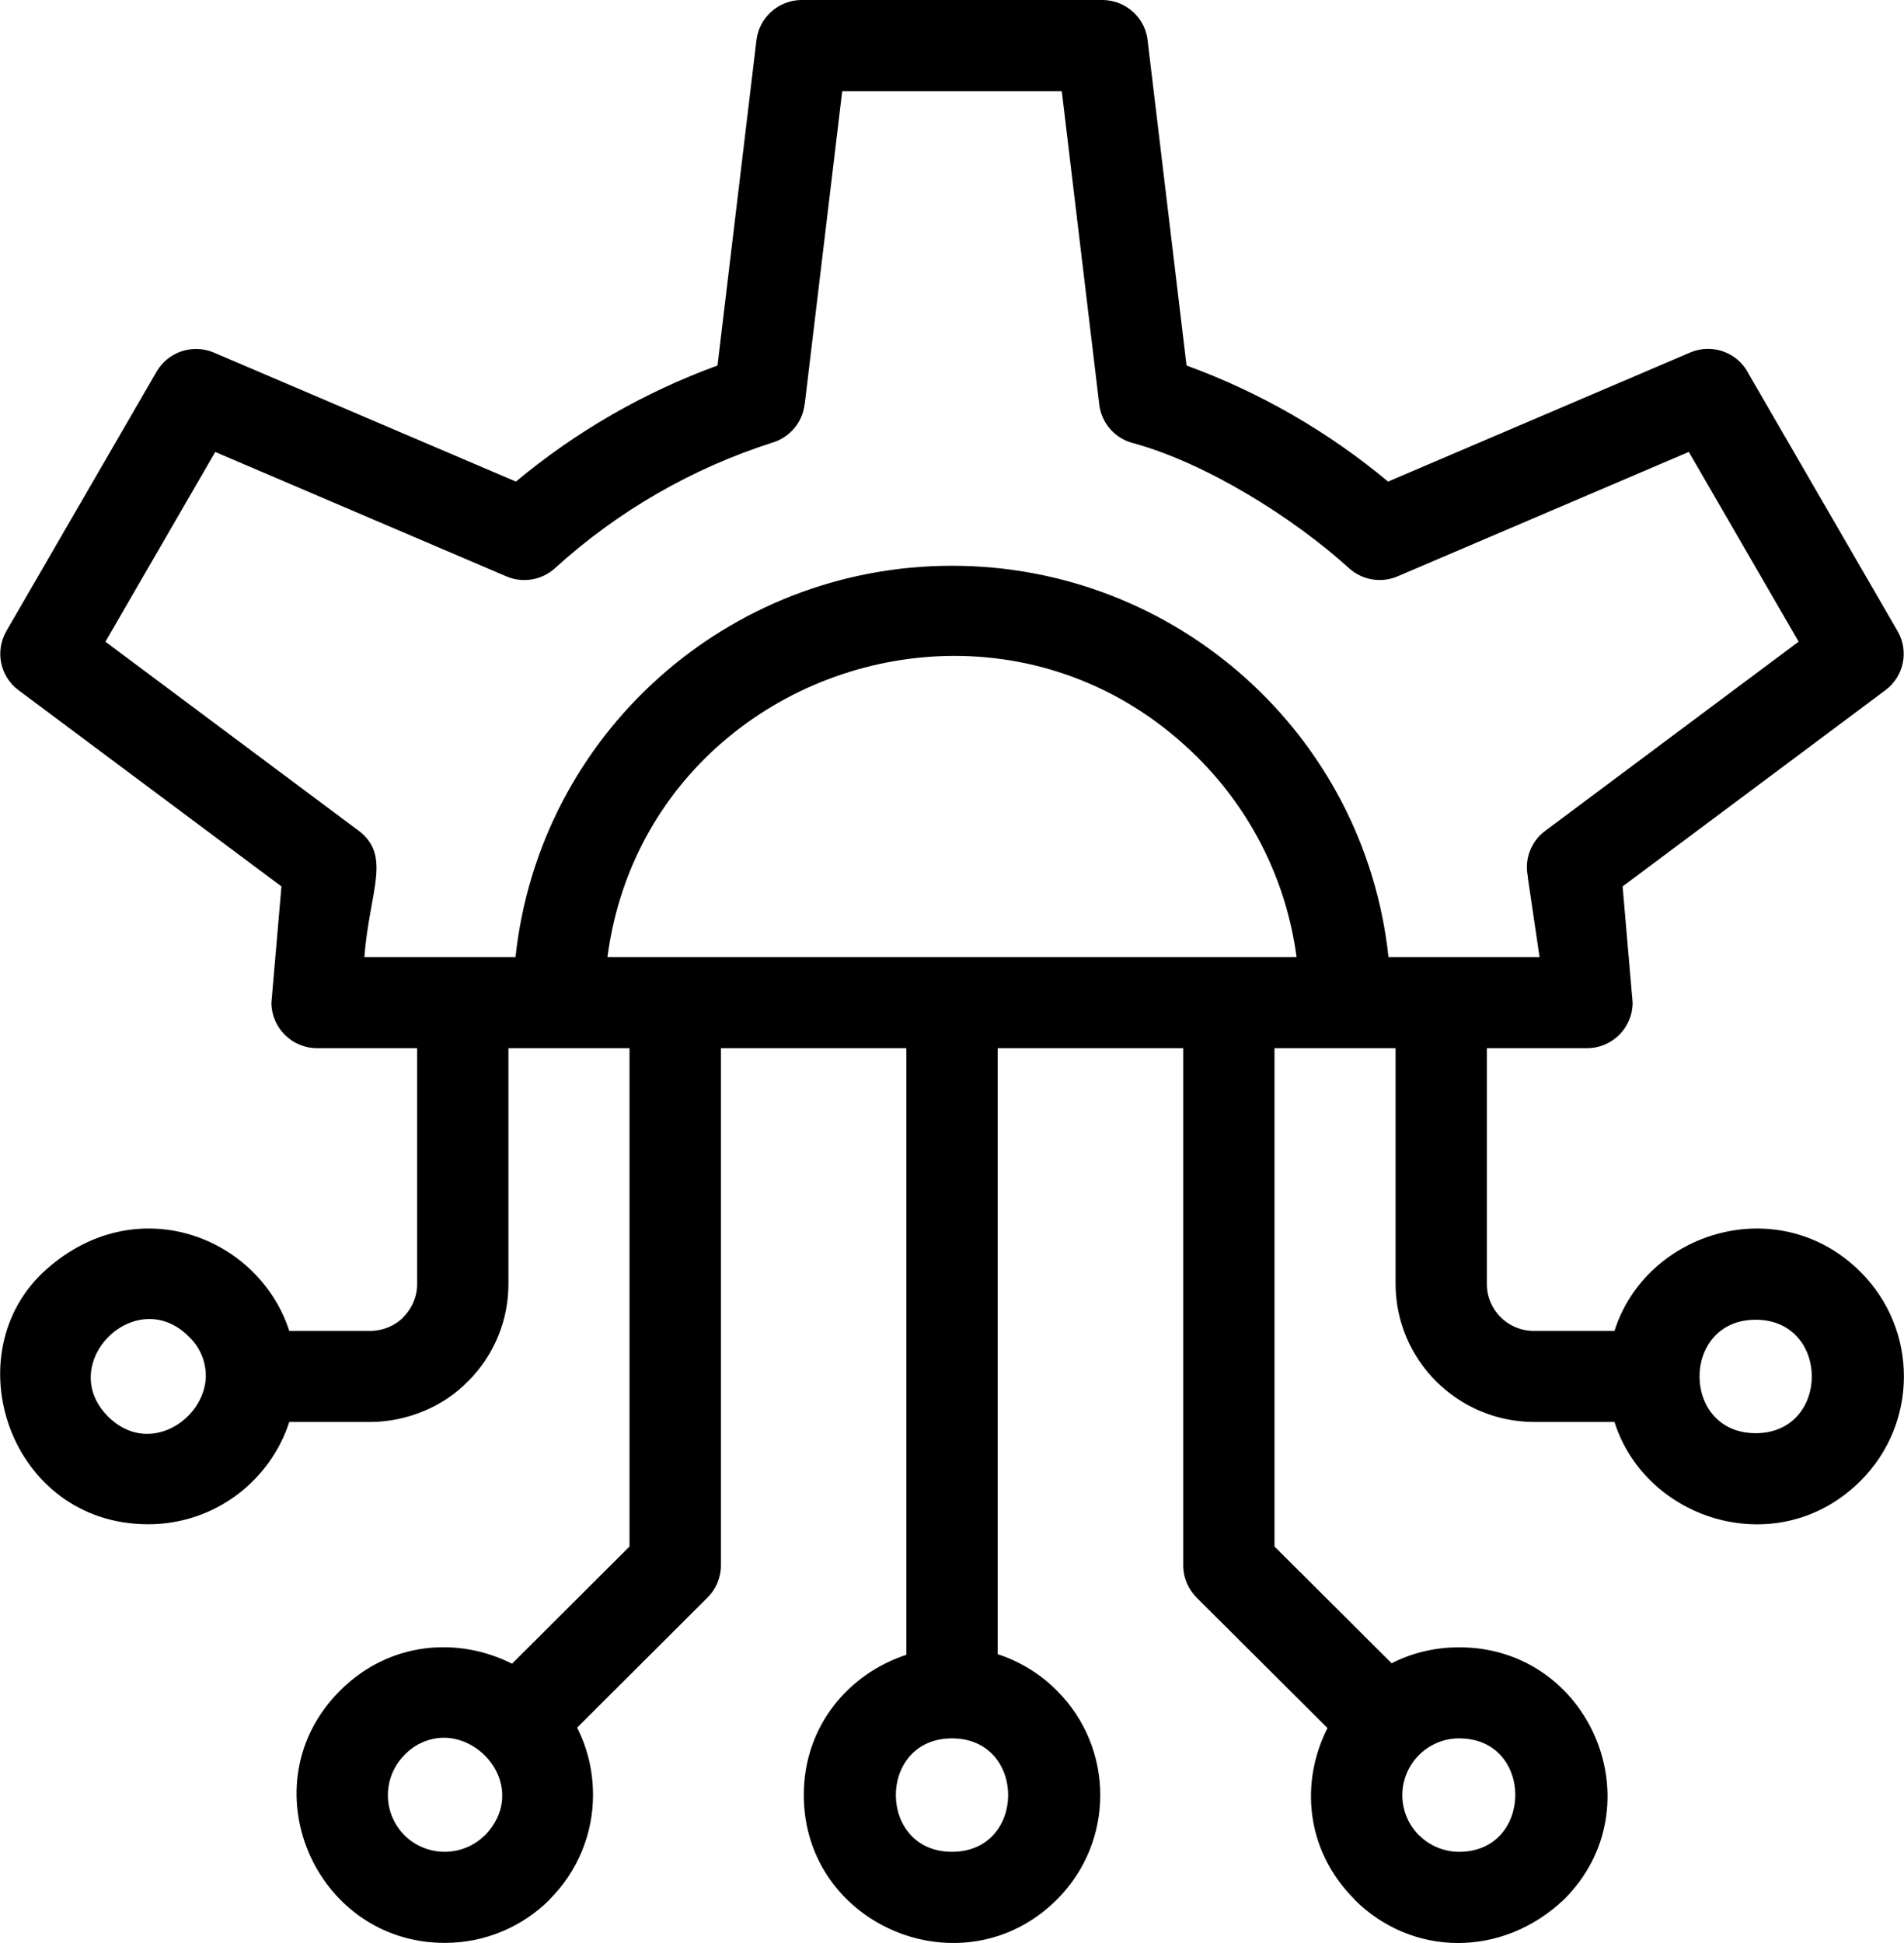 <svg xmlns="http://www.w3.org/2000/svg" id="root" viewBox="0 0 150 153">
  <path
    d="M 63.164 0 C 61.367 0 59.809 1.344 59.594 3.168 L 56.527 28.781 C 50.742 30.891 45.371 33.984 40.645 37.922 L 16.844 27.762 C 15.18 27.059 13.25 27.699 12.34 29.258 L 0.5 49.695 L 0.504 49.695 C -0.406 51.262 0 53.262 1.457 54.348 L 22.172 69.801 L 21.383 78.949 C 21.383 80.93 22.992 82.535 24.977 82.539 L 32.863 82.539 L 32.863 101.117 C 32.863 102.125 32.445 103.051 31.773 103.719 L 31.785 103.723 C 31.09 104.414 30.148 104.801 29.164 104.801 L 22.789 104.801 C 20.395 97.406 10.816 93.617 3.668 99.941 C -3.75 106.5 0.719 120.027 11.68 120.027 C 16.875 120.027 21.27 116.648 22.789 111.973 L 29.164 111.973 C 32.074 111.973 35 110.727 36.855 108.777 L 36.859 108.785 C 38.906 106.754 40.055 103.996 40.055 101.117 L 40.055 82.539 L 49.594 82.539 L 49.594 121.777 L 40.34 131.008 C 36.141 128.887 30.715 129.211 26.793 133.125 C 19.41 140.484 24.773 152.992 35.043 152.992 C 38.266 152.992 41.188 151.691 43.301 149.582 L 43.293 149.574 C 45.484 147.398 46.719 144.438 46.719 141.352 C 46.719 139.383 46.254 137.594 45.465 136.043 L 55.711 125.828 C 56.406 125.152 56.797 124.227 56.797 123.258 L 56.797 82.539 L 71.406 82.539 L 71.406 130.305 C 66.934 131.77 63.324 135.832 63.324 141.352 C 63.324 151.684 75.918 156.898 83.262 149.582 C 87.82 145.039 87.82 137.672 83.262 133.125 C 81.961 131.812 80.359 130.828 78.598 130.258 L 78.598 82.539 L 93.215 82.539 L 93.215 123.258 C 93.215 124.266 93.633 125.172 94.297 125.828 L 104.582 136.074 C 102.453 140.25 102.781 145.648 106.719 149.574 L 106.707 149.582 C 111.234 154.094 118.336 154.191 123.219 149.57 C 130.559 142.25 125.312 129.715 114.961 129.715 C 112.98 129.715 111.188 130.18 109.633 130.973 L 100.406 121.777 L 100.406 82.539 L 109.945 82.539 L 109.945 101.117 C 109.969 107.102 114.832 111.945 120.836 111.973 L 127.191 111.973 C 129.68 119.816 140.145 123.027 146.574 116.613 C 151.133 112.07 151.133 104.703 146.574 100.156 C 140.145 93.746 129.68 96.957 127.191 104.801 L 120.836 104.801 C 118.793 104.801 117.137 103.152 117.137 101.117 L 117.137 82.539 L 125.023 82.539 C 127.012 82.539 128.621 80.934 128.621 78.949 L 127.832 69.801 L 148.543 54.344 C 149.992 53.262 150.406 51.273 149.5 49.707 L 137.773 29.461 C 136.934 27.762 134.902 27.012 133.156 27.758 L 109.355 37.922 C 104.633 33.984 99.258 30.891 93.477 28.781 L 90.426 3.309 C 90.289 1.457 88.73 0 86.84 0 Z M 66.352 7.176 L 83.648 7.176 L 86.602 31.848 C 86.777 33.348 87.883 34.578 89.359 34.918 C 95.039 36.488 101.883 40.754 106.277 44.742 C 107.355 45.719 108.918 45.949 110.234 45.328 L 133.047 35.586 L 141.699 50.527 L 121.723 65.434 C 120.602 66.27 120.074 67.68 120.371 69.043 L 120.355 69.043 L 121.289 75.367 L 109.387 75.367 C 107.512 57.844 92.68 44.551 75 44.551 C 57.32 44.551 42.488 57.844 40.613 75.367 L 28.707 75.367 C 29.109 70.043 30.973 67.266 28.043 65.258 L 8.305 50.531 L 16.957 35.59 L 39.902 45.391 C 41.195 45.938 42.688 45.684 43.723 44.742 C 48.668 40.246 54.531 36.867 60.906 34.836 C 62.25 34.41 63.223 33.242 63.387 31.844 L 63.395 31.844 Z M 75.195 51.648 C 81.957 51.648 88.832 54.145 94.359 59.652 C 98.621 63.891 101.359 69.418 102.145 75.367 L 47.855 75.367 C 49.781 60.758 62.281 51.652 75.195 51.648 Z M 11.934 103.867 C 12.918 103.906 13.938 104.316 14.852 105.227 C 15.715 106.027 16.207 107.145 16.215 108.32 L 16.215 108.426 C 16.102 111.82 11.688 114.707 8.516 111.547 C 5.254 108.297 8.402 103.723 11.934 103.867 Z M 138.312 103.922 C 144.211 103.922 144.211 112.855 138.312 112.855 C 132.418 112.855 132.418 103.922 138.312 103.922 Z M 34.758 136.84 C 38.266 136.668 41.473 141.098 38.215 144.516 L 38.211 144.504 C 36.465 146.25 33.633 146.258 31.871 144.523 C 30.121 142.773 30.121 139.941 31.871 138.191 C 32.629 137.391 33.66 136.91 34.758 136.84 Z M 75 136.887 C 80.898 136.887 80.898 145.82 75 145.82 C 69.102 145.82 69.102 136.887 75 136.887 Z M 114.957 136.887 C 120.875 136.887 120.828 145.82 114.957 145.82 C 113.766 145.82 112.625 145.348 111.789 144.504 L 111.785 144.516 C 110.504 143.234 110.125 141.312 110.82 139.645 C 111.512 137.977 113.145 136.887 114.957 136.883 Z M 114.957 136.887 "
  />
</svg>

